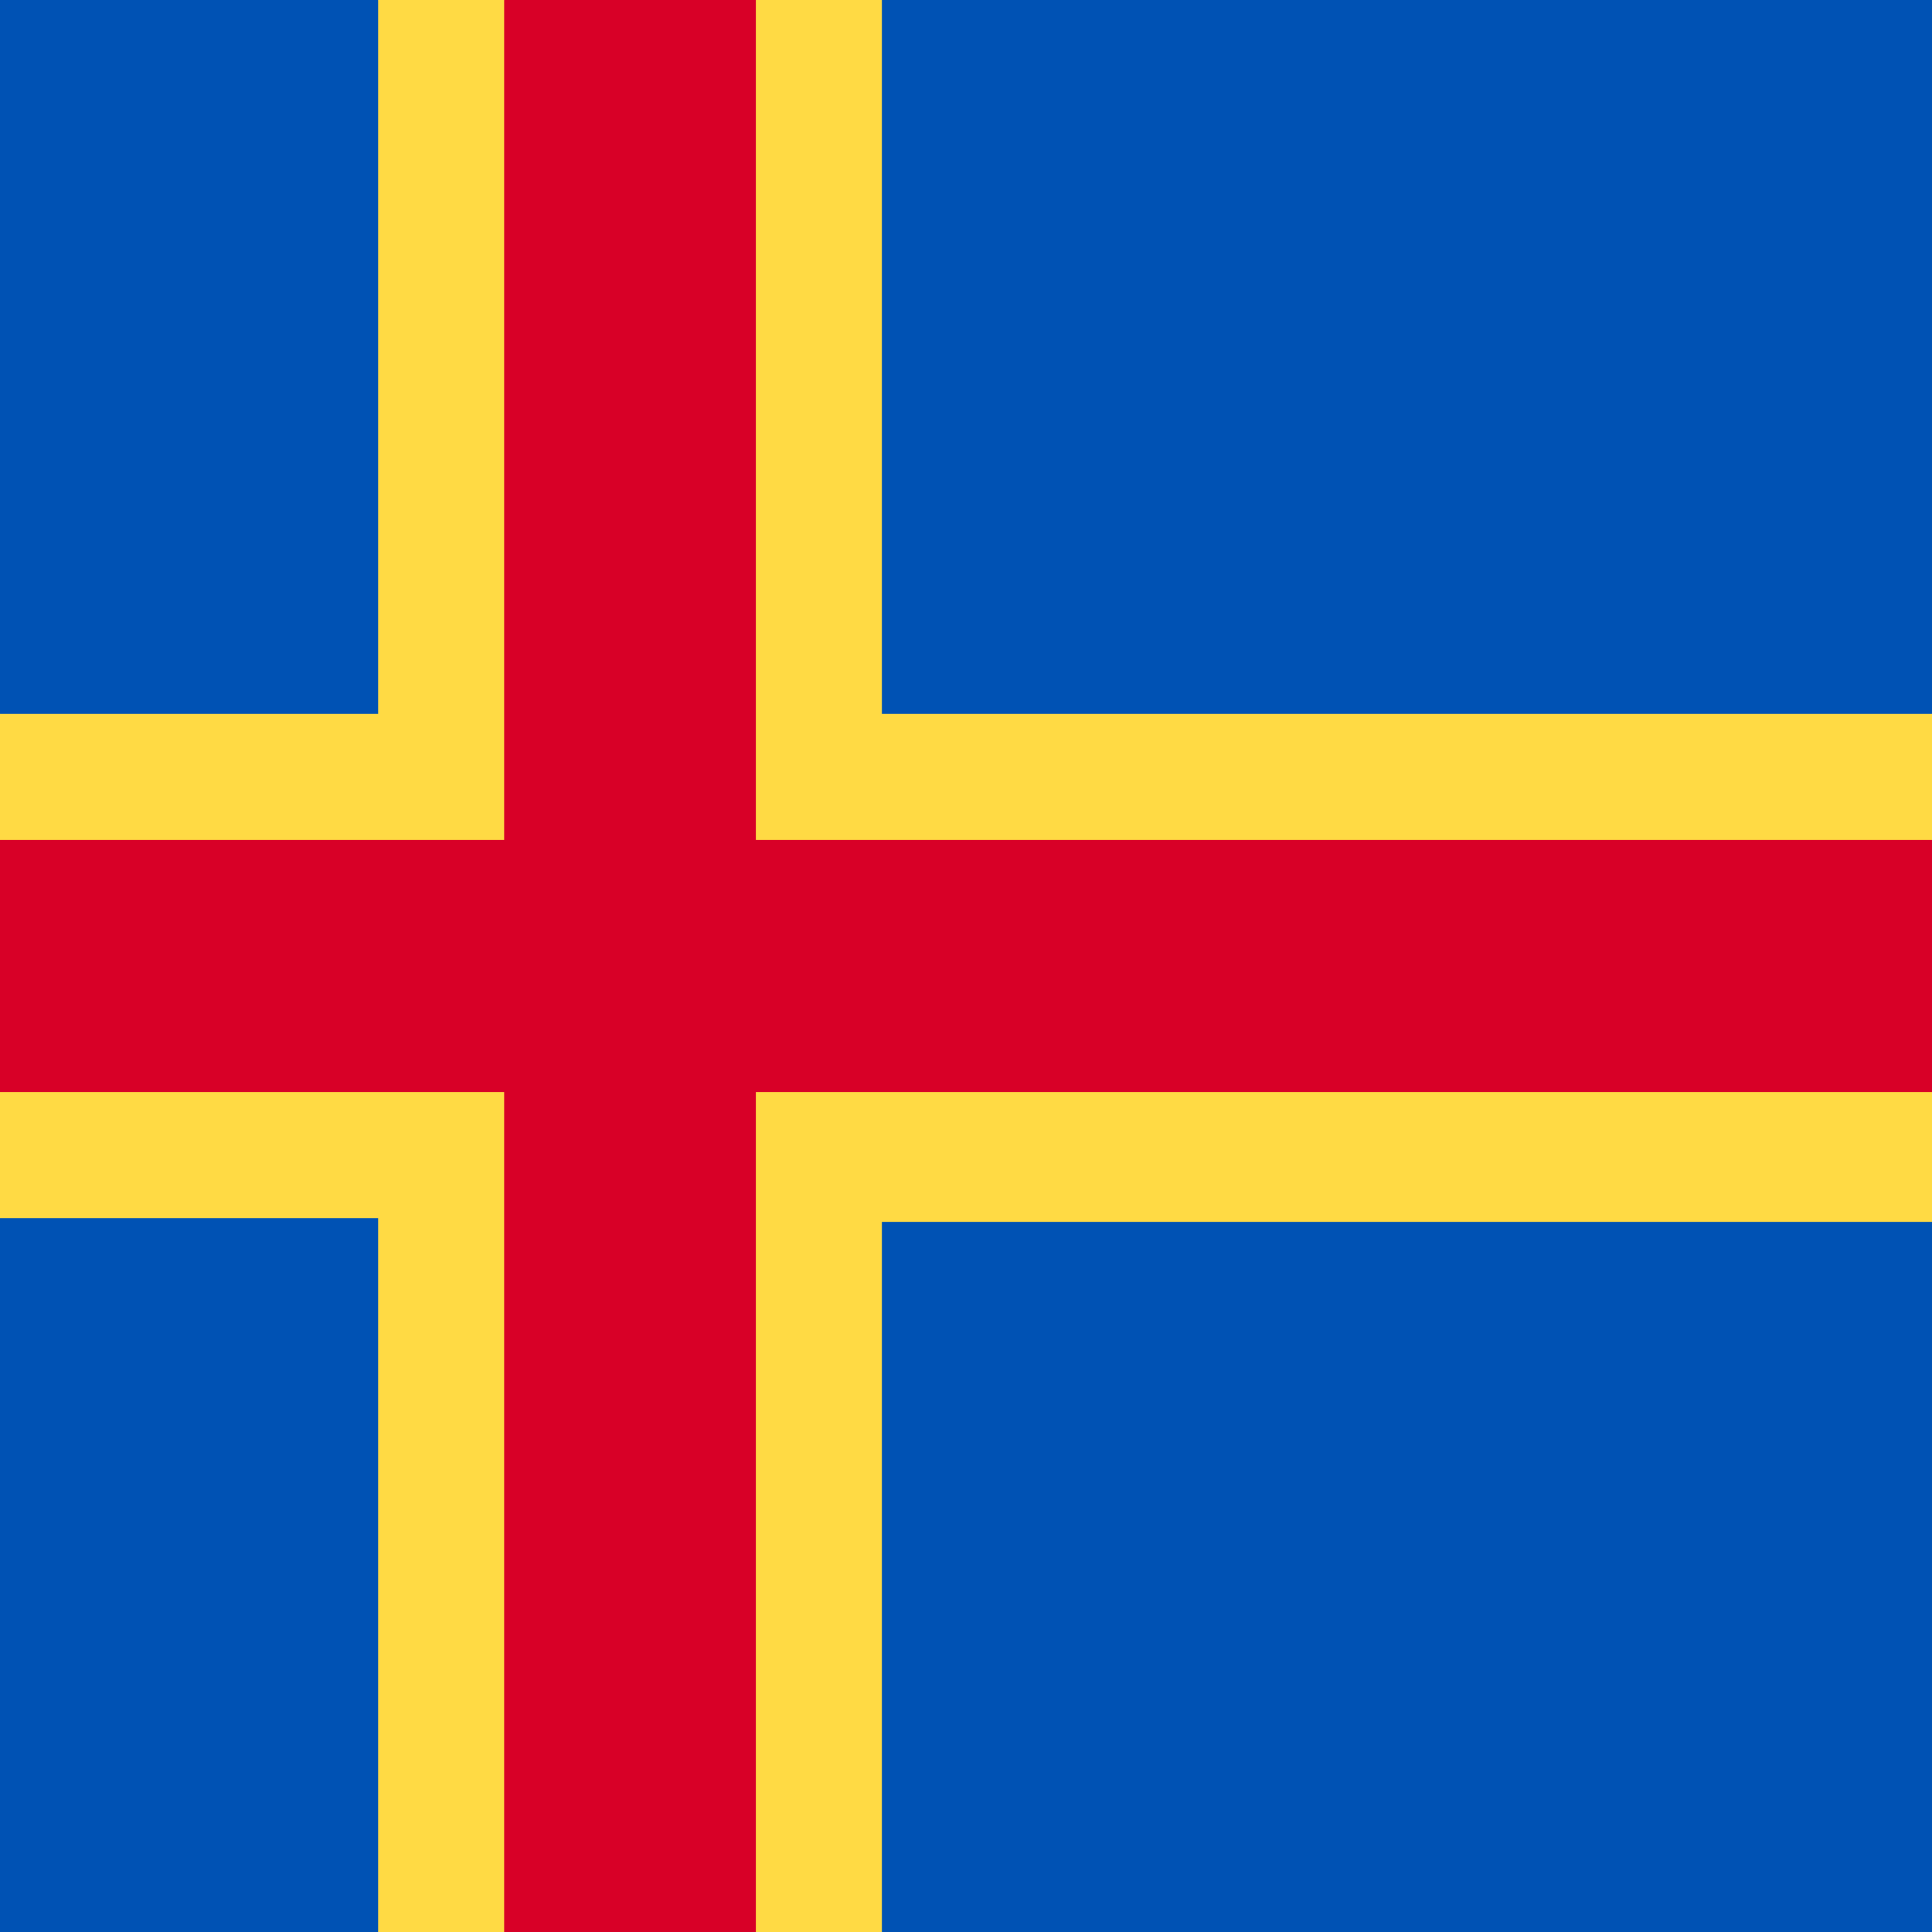 <svg xmlns="http://www.w3.org/2000/svg" width="512" height="512" viewBox="0 0 512 512" style="border-radius:0%"><path fill="#0052b4" d="M0 0h100.2l68.3 40.7L233.7 0H512v189.2l-45.5 66 45.5 68.6V512H233.7l-65.8-39.2-67.7 39.2H0V322.8l45.6-67.5L0 189.2z"/><path fill="#ffda44" d="M100.2 0v189.2H0v33.4l23 34-23 32.8v33.4h100.2V512h33.4l33.9-22.6 32.8 22.6h33.4V323.8H512v-34.4l-24.2-32.2 24.2-34.6v-33.4H233.7V0h-33.4l-32.6 20-34.1-20z"/><path fill="#d80027" d="M133.6 0v222.6H0v66.8h133.6V512h66.7V289.4H512v-66.8H200.3V0h-66.7z"/></svg>